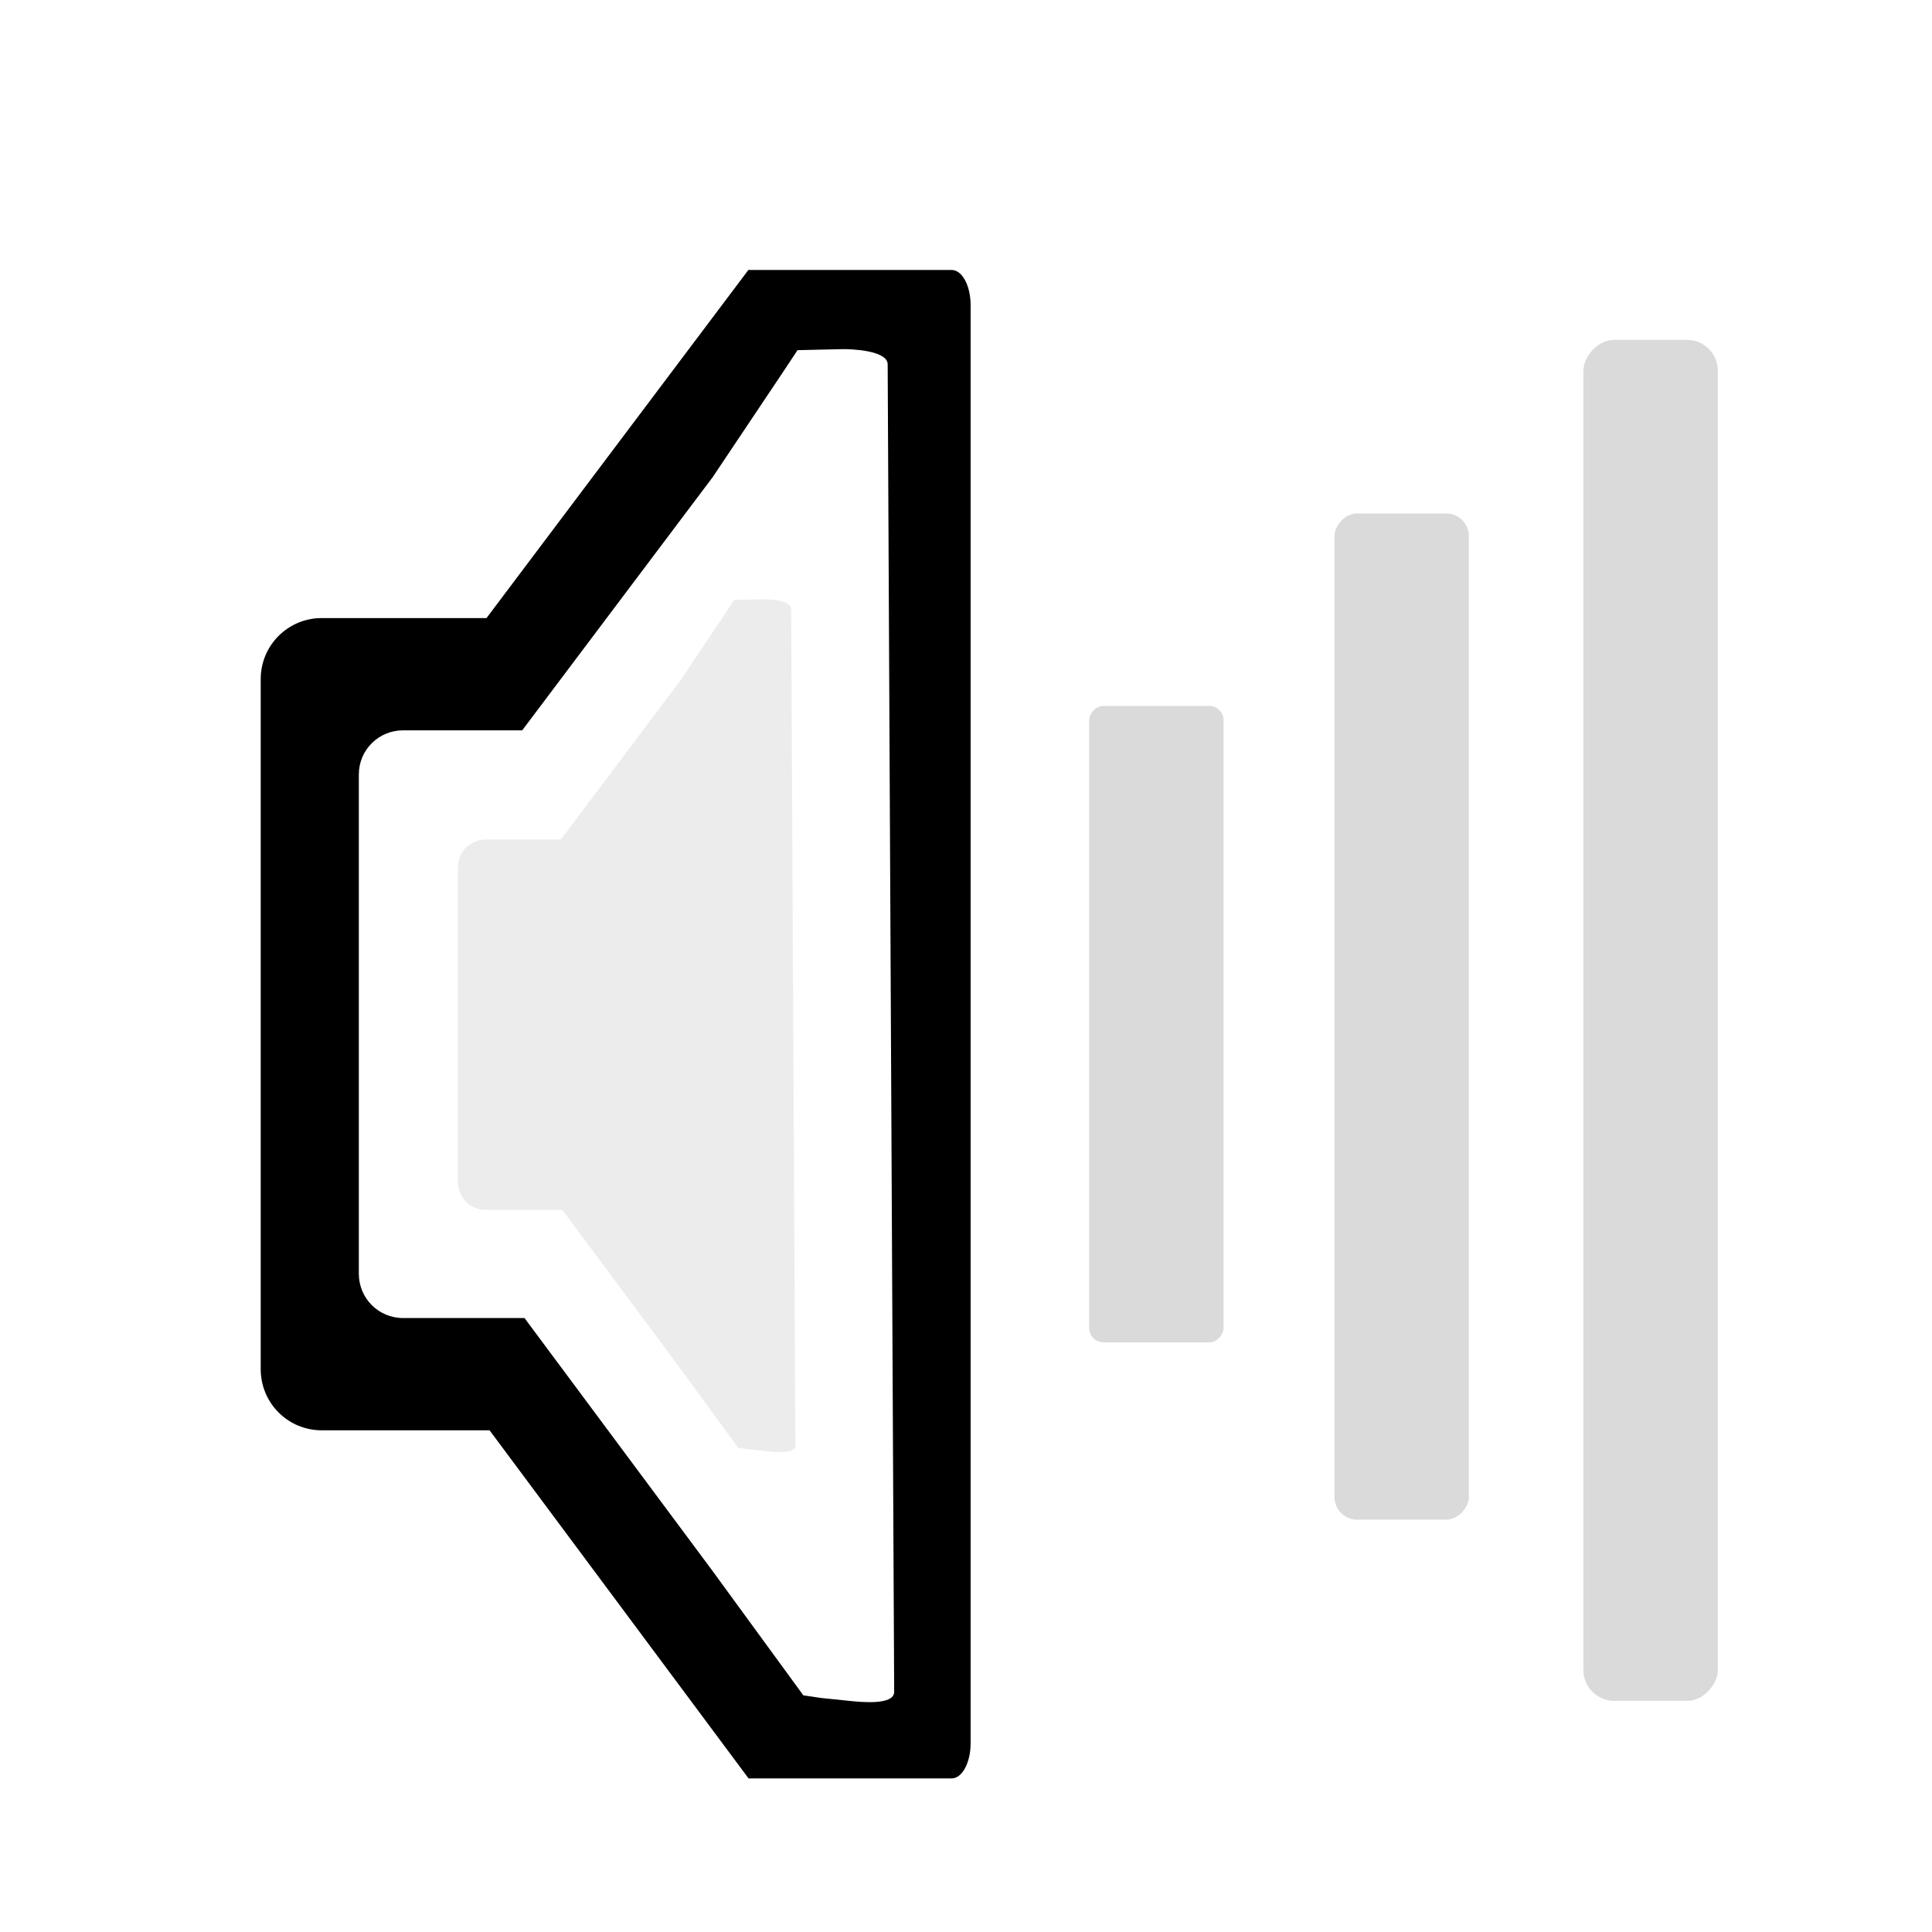 <?xml version="1.0" encoding="UTF-8" standalone="no"?>
<!-- Created with Inkscape (http://www.inkscape.org/) -->

<svg
   width="64"
   height="64"
   viewBox="0 0 16.933 16.933"
   version="1.1"
   id="svg1"
   inkscape:version="1.3 (0e150ed6c4, 2023-07-21)"
   sodipodi:docname="audio-volume-high-symbolic.svg"
   xmlns:inkscape="http://www.inkscape.org/namespaces/inkscape"
   xmlns:sodipodi="http://sodipodi.sourceforge.net/DTD/sodipodi-0.dtd"
   xmlns="http://www.w3.org/2000/svg"
   xmlns:svg="http://www.w3.org/2000/svg">
  <sodipodi:namedview
     id="namedview1"
     pagecolor="#ffffff"
     bordercolor="#000000"
     borderopacity="0.25"
     inkscape:showpageshadow="2"
     inkscape:pageopacity="0.0"
     inkscape:pagecheckerboard="0"
     inkscape:deskcolor="#d1d1d1"
     inkscape:document-units="px"
     inkscape:zoom="2.8284272"
     inkscape:cx="-59.750521"
     inkscape:cy="46.845823"
     inkscape:window-width="1920"
     inkscape:window-height="1171"
     inkscape:window-x="0"
     inkscape:window-y="0"
     inkscape:window-maximized="1"
     inkscape:current-layer="layer1" />
  <defs
     id="defs1">
    <inkscape:path-effect
       effect="fillet_chamfer"
       id="path-effect32"
       is_visible="true"
       lpeversion="1"
       nodesatellites_param=""
       radius="0"
       unit="px"
       method="auto"
       mode="F"
       chamfer_steps="1"
       flexible="false"
       use_knot_distance="true"
       apply_no_radius="true"
       apply_with_radius="true"
       only_selected="false"
       hide_knots="false" />
    <clipPath
       clipPathUnits="userSpaceOnUse"
       id="clipPath37">
      <path
         id="path37"
         style="fill:#ff0000;fill-opacity:1;fill-rule:nonzero;stroke:none;stroke-width:0.265"
         d="M 2.928,2.294 V 14.753 H 6.313 V 2.294 Z M 4.76,12.975 c 0.002,-0.001 0.003,5.56e-4 0.002,0.002 -0.005,0.003 -0.01,0.005 -0.015,0.008 0.005,-0.003 0.009,-0.007 0.013,-0.01 z m -0.026,0.018 c -0.012,0.008 -0.023,0.015 -0.035,0.023 0.012,-0.008 0.023,-0.015 0.035,-0.023 z" />
    </clipPath>
    <clipPath
       clipPathUnits="userSpaceOnUse"
       id="clipPath43">
      <path
         id="path44"
         style="fill:#ff0000;fill-opacity:1;fill-rule:nonzero;stroke:none;stroke-width:0.265"
         d="m 5.574,19.276 v 14.182 h 7.142 c -0.001,-0.029 -0.002,-0.057 -0.004,-0.086 -0.003,-0.082 -0.007,-0.163 -0.009,-0.245 -0.002,-0.078 -0.004,-0.156 -0.006,-0.235 -0.002,-0.077 -0.004,-0.154 -0.008,-0.231 -0.003,-0.079 -0.006,-0.159 -0.011,-0.238 -0.004,-0.077 -0.009,-0.155 -0.014,-0.232 -0.005,-0.082 -0.009,-0.164 -0.012,-0.246 -0.003,-0.082 -0.004,-0.165 -0.006,-0.248 -0.002,-0.083 -0.004,-0.166 -0.007,-0.25 -0.003,-0.083 -0.005,-0.165 -0.008,-0.248 -0.002,-0.09 -0.004,-0.179 -0.004,-0.269 -5.33e-4,-0.089 7.8e-5,-0.179 10e-4,-0.268 7.38e-4,-0.089 0.002,-0.179 0.005,-0.268 0.003,-0.095 0.006,-0.19 0.01,-0.285 0.004,-0.097 0.007,-0.194 0.01,-0.291 0.003,-0.101 0.007,-0.202 0.01,-0.303 0.003,-0.105 0.005,-0.211 0.008,-0.316 0.003,-0.111 0.006,-0.222 0.009,-0.333 0.003,-0.116 0.006,-0.232 0.009,-0.347 0.003,-0.122 0.006,-0.244 0.01,-0.366 0.004,-0.128 0.007,-0.256 0.012,-0.384 0.005,-0.135 0.014,-0.269 0.022,-0.404 0.008,-0.138 0.016,-0.276 0.023,-0.414 0.008,-0.145 0.017,-0.29 0.026,-0.435 0.009,-0.142 0.018,-0.284 0.021,-0.426 0.004,-0.159 0.005,-0.317 -0.002,-0.476 -0.008,-0.189 -0.021,-0.378 -0.026,-0.567 -0.006,-0.215 -0.007,-0.43 5.17e-4,-0.645 0.008,-0.235 0.017,-0.47 0.021,-0.705 0.003,-0.224 0.004,-0.448 0.006,-0.672 0.002,-0.227 0.003,-0.453 0.004,-0.68 8.28e-4,-0.226 7.56e-4,-0.452 0,-0.679 -1.95e-4,-0.218 -4.16e-4,-0.436 0,-0.654 -9.5e-5,-0.198 -0.001,-0.395 -0.002,-0.592 -8.01e-4,-0.193 -0.002,-0.386 -0.003,-0.579 -0.001,-0.184 -0.002,-0.369 -0.001,-0.553 1.5e-5,-0.004 -1.5e-5,-0.008 0,-0.012 z m 7.266,0 c -1.6e-5,0.004 1.5e-5,0.008 0,0.012 -8.2e-4,0.184 -8.4e-5,0.369 0.001,0.553 0.001,0.193 0.002,0.385 0.003,0.578 7.93e-4,0.198 0.002,0.395 0.002,0.593 -4.13e-4,0.218 -1.94e-4,0.436 0,0.654 7.59e-4,0.226 8.31e-4,0.453 0,0.679 -9.95e-4,0.227 -0.003,0.453 -0.004,0.68 -0.002,0.224 -0.003,0.448 -0.006,0.672 -0.004,0.236 -0.013,0.471 -0.021,0.706 -0.007,0.214 -0.006,0.428 -5.16e-4,0.642 0.006,0.189 0.018,0.378 0.026,0.566 0.007,0.159 0.006,0.319 0.002,0.479 -0.004,0.143 -0.012,0.286 -0.021,0.428 -0.01,0.145 -0.019,0.289 -0.027,0.434 -0.008,0.138 -0.015,0.276 -0.023,0.414 -0.009,0.134 -0.016,0.269 -0.022,0.404 -0.005,0.128 -0.008,0.256 -0.012,0.384 -0.004,0.122 -0.007,0.244 -0.01,0.366 -0.003,0.116 -0.006,0.231 -0.009,0.347 -0.004,0.111 -0.007,0.222 -0.009,0.333 -0.003,0.105 -0.006,0.21 -0.008,0.316 -0.003,0.101 -0.006,0.202 -0.009,0.303 -0.003,0.097 -0.006,0.194 -0.01,0.291 -0.004,0.095 -0.007,0.19 -0.01,0.285 -0.003,0.089 -0.005,0.178 -0.006,0.267 -9.55e-4,0.089 -0.001,0.178 -5.17e-4,0.267 4.4e-4,0.09 0.002,0.179 0.004,0.269 0.002,0.083 0.006,0.165 0.008,0.248 0.003,0.083 0.004,0.166 0.007,0.25 0.002,0.082 0.004,0.165 0.006,0.247 0.003,0.082 0.007,0.163 0.012,0.245 0.006,0.077 0.01,0.155 0.014,0.233 0.004,0.08 0.007,0.159 0.01,0.239 0.003,0.077 0.006,0.154 0.008,0.232 0.002,0.078 0.003,0.156 0.005,0.235 0.002,0.082 0.006,0.163 0.009,0.244 0.001,0.029 0.002,0.058 0.004,0.087 h 7.001 V 19.276 h -6.69 -5.17e-4 c -0.004,0.094 -0.008,0.187 -0.011,0.281 -0.002,0.037 -0.004,0.074 -0.006,0.111 -1.6e-4,0.003 -0.003,0.003 -0.003,0 0.003,-0.037 0.006,-0.074 0.008,-0.111 0.004,-0.094 0.008,-0.187 0.012,-0.281 z m 0.012,0.882 h 5.16e-4 c -7.94e-4,0.002 -0.001,0.005 -0.003,0.008 -7.56e-4,0.002 -0.003,0.001 -0.002,-5.29e-4 0.002,-0.003 0.003,-0.005 0.004,-0.007 z" />
    </clipPath>
  </defs>
  <g
     inkscape:label="Layer 1"
     inkscape:groupmode="layer"
     id="layer1">
    <rect
       style="fill:#b5b5b5;fill-opacity:0.502;stroke:none;stroke-width:0.663"
       id="rect6"
       width="1.178"
       height="11.928"
       x="-15.056"
       y="2.979"
       ry="0.27"
       transform="scale(-1,1)" />
    <rect
       style="fill:#b5b5b5;fill-opacity:0.502;stroke:none;stroke-width:0.57"
       id="rect7"
       width="1.178"
       height="8.819"
       x="-12.874"
       y="4.5"
       ry="0.199"
       transform="scale(-1,1)" />
    <rect
       style="fill:#b5b5b5;fill-opacity:0.502;stroke:none;stroke-width:0.454"
       id="rect8"
       width="1.178"
       height="5.578"
       x="-10.724"
       y="6.187"
       ry="0.126"
       transform="scale(-1,1)" />
    <path
       id="rect31"
       style="fill:#000000;fill-opacity:1;stroke-width:0.197"
       d="M 6.56 2.365 L 4.264 5.417 L 2.82 5.417 C 2.524 5.417 2.285 5.656 2.285 5.952 L 2.285 12 C 2.285 12.297 2.524 12.536 2.82 12.536 L 4.291 12.536 L 6.56 15.586 L 6.56 15.587 L 6.728 15.587 L 7.816 15.587 L 8.34 15.587 C 8.433 15.587 8.507 15.449 8.507 15.278 L 8.507 2.675 C 8.507 2.504 8.433 2.366 8.34 2.366 L 7.816 2.366 L 6.728 2.366 L 6.561 2.366 L 6.56 2.365 z M 7.386 3.06 C 7.453 3.059 7.779 3.069 7.78 3.193 L 7.837 14.828 C 7.838 14.951 7.528 14.915 7.461 14.909 L 7.198 14.882 L 7.041 14.859 L 6.238 13.759 L 4.597 11.552 L 3.533 11.552 C 3.318 11.552 3.145 11.379 3.145 11.164 L 3.145 6.788 C 3.145 6.573 3.318 6.401 3.533 6.401 L 4.577 6.401 L 6.238 4.193 L 6.239 4.193 L 6.864 3.259 L 6.99 3.069 L 7.386 3.06 z " />
    <path
       id="path33"
       style="opacity:0.5;fill:#b5b5b5;fill-opacity:0.502;stroke-width:0.09"
       d="M 5.962,5.966 4.915,7.358 H 4.257 c -0.135,0 -0.244,0.109 -0.244,0.244 v 2.758 c 0,0.135 0.109,0.244 0.244,0.244 h 0.671 l 1.035,1.391 v 2.35e-4 l 0.506,0.693 0.099,0.015 0.166,0.017 c 0.042,0.004 0.238,0.027 0.237,-0.051 L 6.934,5.336 C 6.933,5.258 6.728,5.252 6.685,5.253 l -0.25,0.005 -0.079,0.12 -0.394,0.589 z"
       sodipodi:nodetypes="ccsssscccccsssscccc" />
  </g>
</svg>
